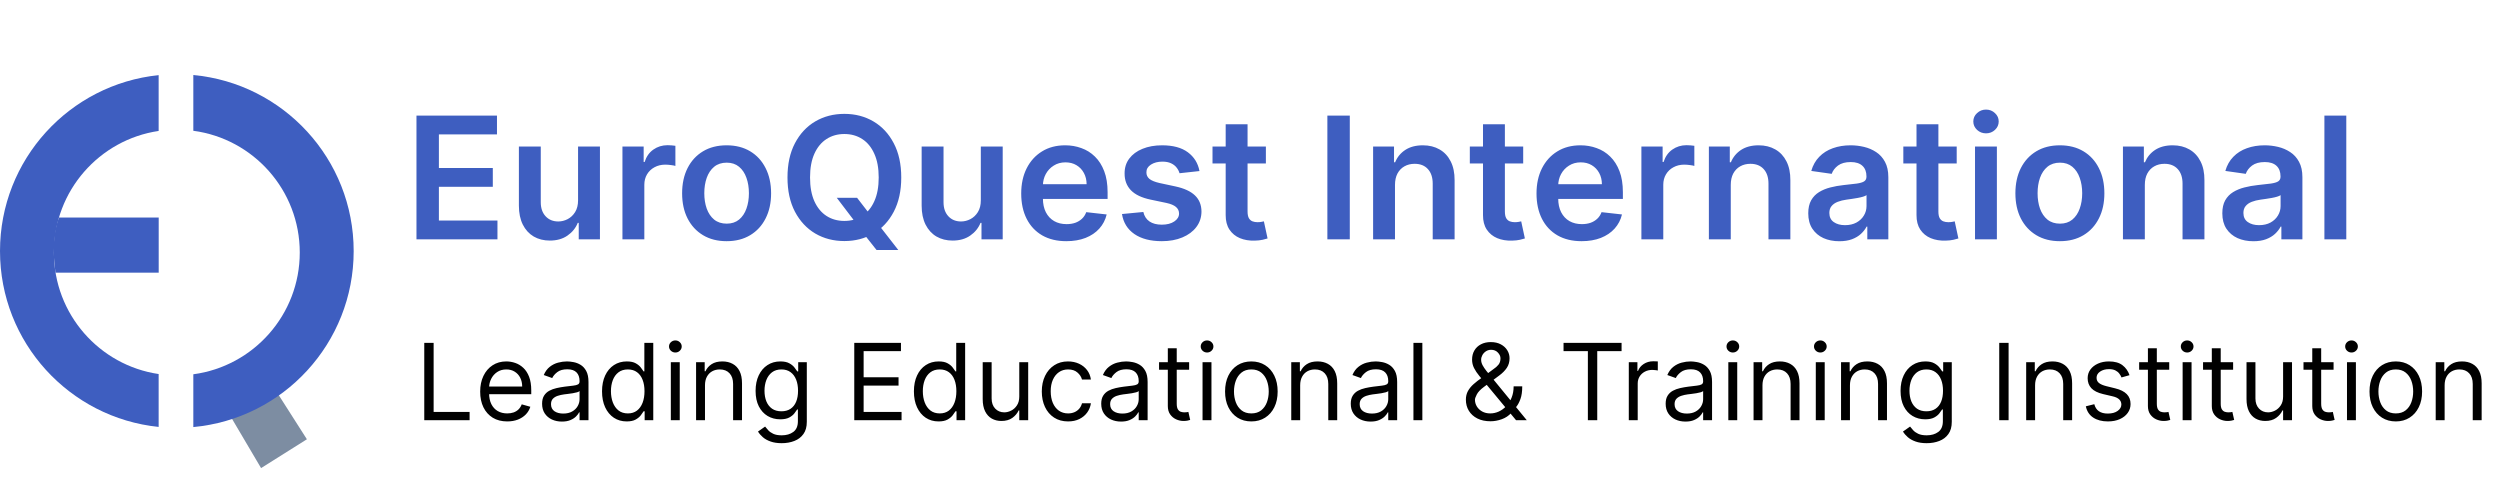 <svg width="235" height="46" viewBox="0 0 235 46" fill="none" xmlns="http://www.w3.org/2000/svg">
<path d="M39.148 22.5V10.864H46.716V12.631H41.256V15.79H46.324V17.557H41.256V20.733H46.761V22.5H39.148ZM54.338 18.829V13.773H56.395V22.5H54.401V20.949H54.31C54.113 21.438 53.789 21.837 53.338 22.148C52.891 22.458 52.34 22.614 51.685 22.614C51.113 22.614 50.607 22.487 50.168 22.233C49.732 21.975 49.391 21.602 49.145 21.114C48.899 20.621 48.776 20.026 48.776 19.329V13.773H50.832V19.011C50.832 19.564 50.984 20.004 51.287 20.329C51.59 20.655 51.988 20.818 52.48 20.818C52.783 20.818 53.077 20.744 53.361 20.597C53.645 20.449 53.878 20.229 54.06 19.938C54.245 19.642 54.338 19.273 54.338 18.829ZM58.51 22.5V13.773H60.504V15.227H60.595C60.754 14.723 61.027 14.335 61.413 14.062C61.803 13.786 62.249 13.648 62.749 13.648C62.862 13.648 62.989 13.653 63.129 13.665C63.273 13.672 63.392 13.686 63.487 13.704V15.597C63.4 15.566 63.262 15.54 63.072 15.517C62.887 15.491 62.707 15.477 62.533 15.477C62.158 15.477 61.821 15.559 61.521 15.722C61.226 15.881 60.993 16.102 60.822 16.386C60.652 16.671 60.567 16.998 60.567 17.369V22.5H58.51ZM68.301 22.671C67.449 22.671 66.71 22.483 66.085 22.108C65.46 21.733 64.975 21.208 64.631 20.534C64.29 19.86 64.119 19.072 64.119 18.171C64.119 17.269 64.29 16.479 64.631 15.801C64.975 15.123 65.46 14.597 66.085 14.222C66.71 13.847 67.449 13.659 68.301 13.659C69.153 13.659 69.892 13.847 70.517 14.222C71.142 14.597 71.625 15.123 71.966 15.801C72.311 16.479 72.483 17.269 72.483 18.171C72.483 19.072 72.311 19.86 71.966 20.534C71.625 21.208 71.142 21.733 70.517 22.108C69.892 22.483 69.153 22.671 68.301 22.671ZM68.312 21.023C68.775 21.023 69.161 20.896 69.472 20.642C69.782 20.384 70.013 20.04 70.165 19.608C70.32 19.176 70.398 18.695 70.398 18.165C70.398 17.631 70.32 17.148 70.165 16.716C70.013 16.28 69.782 15.934 69.472 15.676C69.161 15.419 68.775 15.29 68.312 15.29C67.839 15.29 67.445 15.419 67.131 15.676C66.82 15.934 66.587 16.28 66.432 16.716C66.28 17.148 66.204 17.631 66.204 18.165C66.204 18.695 66.28 19.176 66.432 19.608C66.587 20.04 66.82 20.384 67.131 20.642C67.445 20.896 67.839 21.023 68.312 21.023ZM78.655 18.591H80.564L81.695 20.057L82.501 21.011L84.439 23.5H82.394L81.075 21.829L80.513 21.034L78.655 18.591ZM84.717 16.682C84.717 17.936 84.483 19.009 84.013 19.903C83.547 20.794 82.91 21.475 82.104 21.949C81.301 22.422 80.39 22.659 79.371 22.659C78.352 22.659 77.439 22.422 76.632 21.949C75.829 21.472 75.193 20.788 74.723 19.898C74.257 19.004 74.024 17.932 74.024 16.682C74.024 15.428 74.257 14.356 74.723 13.466C75.193 12.572 75.829 11.888 76.632 11.415C77.439 10.941 78.352 10.704 79.371 10.704C80.39 10.704 81.301 10.941 82.104 11.415C82.91 11.888 83.547 12.572 84.013 13.466C84.483 14.356 84.717 15.428 84.717 16.682ZM82.598 16.682C82.598 15.799 82.46 15.055 82.183 14.449C81.91 13.839 81.532 13.379 81.047 13.068C80.562 12.754 80.003 12.597 79.371 12.597C78.738 12.597 78.18 12.754 77.695 13.068C77.21 13.379 76.829 13.839 76.553 14.449C76.28 15.055 76.144 15.799 76.144 16.682C76.144 17.564 76.28 18.311 76.553 18.921C76.829 19.526 77.21 19.987 77.695 20.301C78.18 20.612 78.738 20.767 79.371 20.767C80.003 20.767 80.562 20.612 81.047 20.301C81.532 19.987 81.91 19.526 82.183 18.921C82.46 18.311 82.598 17.564 82.598 16.682ZM92.197 18.829V13.773H94.254V22.5H92.26V20.949H92.169C91.972 21.438 91.648 21.837 91.197 22.148C90.751 22.458 90.199 22.614 89.544 22.614C88.972 22.614 88.466 22.487 88.027 22.233C87.591 21.975 87.251 21.602 87.004 21.114C86.758 20.621 86.635 20.026 86.635 19.329V13.773H88.692V19.011C88.692 19.564 88.843 20.004 89.146 20.329C89.449 20.655 89.847 20.818 90.34 20.818C90.642 20.818 90.936 20.744 91.22 20.597C91.504 20.449 91.737 20.229 91.919 19.938C92.105 19.642 92.197 19.273 92.197 18.829ZM100.233 22.671C99.358 22.671 98.602 22.489 97.966 22.125C97.333 21.758 96.847 21.239 96.506 20.568C96.165 19.894 95.994 19.1 95.994 18.188C95.994 17.29 96.165 16.502 96.506 15.824C96.85 15.142 97.331 14.612 97.949 14.233C98.566 13.85 99.292 13.659 100.125 13.659C100.663 13.659 101.17 13.746 101.648 13.921C102.129 14.091 102.553 14.356 102.92 14.716C103.292 15.076 103.583 15.534 103.795 16.091C104.008 16.644 104.114 17.303 104.114 18.068V18.699H96.96V17.312H102.142C102.138 16.919 102.053 16.568 101.886 16.261C101.72 15.951 101.487 15.706 101.188 15.528C100.892 15.35 100.547 15.261 100.153 15.261C99.733 15.261 99.364 15.364 99.046 15.568C98.727 15.769 98.479 16.034 98.301 16.364C98.127 16.689 98.038 17.047 98.034 17.438V18.648C98.034 19.155 98.127 19.591 98.312 19.954C98.498 20.314 98.758 20.591 99.091 20.784C99.424 20.974 99.814 21.068 100.261 21.068C100.561 21.068 100.831 21.026 101.074 20.943C101.316 20.856 101.527 20.729 101.705 20.562C101.883 20.396 102.017 20.189 102.108 19.943L104.028 20.159C103.907 20.667 103.676 21.11 103.335 21.489C102.998 21.864 102.566 22.155 102.04 22.364C101.513 22.568 100.911 22.671 100.233 22.671ZM112.751 16.079L110.876 16.284C110.823 16.095 110.731 15.917 110.598 15.75C110.469 15.583 110.295 15.449 110.075 15.347C109.856 15.244 109.587 15.193 109.268 15.193C108.84 15.193 108.481 15.286 108.189 15.472C107.901 15.657 107.759 15.898 107.763 16.193C107.759 16.447 107.852 16.653 108.041 16.812C108.234 16.972 108.553 17.102 108.996 17.204L110.484 17.523C111.31 17.701 111.924 17.983 112.325 18.369C112.731 18.756 112.935 19.261 112.939 19.886C112.935 20.436 112.774 20.921 112.456 21.341C112.142 21.758 111.704 22.083 111.143 22.318C110.583 22.553 109.939 22.671 109.212 22.671C108.143 22.671 107.284 22.447 106.632 22C105.981 21.549 105.592 20.922 105.467 20.119L107.473 19.926C107.564 20.32 107.757 20.617 108.053 20.818C108.348 21.019 108.732 21.119 109.206 21.119C109.695 21.119 110.087 21.019 110.382 20.818C110.681 20.617 110.831 20.369 110.831 20.074C110.831 19.824 110.734 19.617 110.541 19.454C110.352 19.292 110.056 19.167 109.655 19.079L108.166 18.767C107.329 18.593 106.71 18.299 106.308 17.886C105.907 17.47 105.708 16.943 105.712 16.307C105.708 15.769 105.854 15.303 106.149 14.909C106.448 14.511 106.863 14.204 107.393 13.989C107.928 13.769 108.543 13.659 109.24 13.659C110.263 13.659 111.068 13.877 111.655 14.312C112.246 14.748 112.611 15.337 112.751 16.079ZM118.993 13.773V15.364H113.976V13.773H118.993ZM115.214 11.682H117.271V19.875C117.271 20.151 117.313 20.364 117.396 20.511C117.483 20.655 117.597 20.754 117.737 20.807C117.877 20.86 118.033 20.886 118.203 20.886C118.332 20.886 118.449 20.877 118.555 20.858C118.665 20.839 118.749 20.822 118.805 20.807L119.152 22.415C119.042 22.453 118.885 22.494 118.68 22.54C118.48 22.585 118.233 22.612 117.942 22.619C117.427 22.634 116.963 22.557 116.55 22.386C116.137 22.212 115.809 21.943 115.567 21.579C115.328 21.216 115.211 20.761 115.214 20.216V11.682ZM126.881 10.864V22.5H124.773V10.864H126.881ZM131.129 17.386V22.5H129.072V13.773H131.038V15.256H131.141C131.341 14.767 131.661 14.379 132.101 14.091C132.544 13.803 133.091 13.659 133.743 13.659C134.345 13.659 134.87 13.788 135.317 14.046C135.768 14.303 136.116 14.676 136.362 15.165C136.612 15.653 136.735 16.246 136.732 16.943V22.5H134.675V17.261C134.675 16.678 134.523 16.222 134.22 15.892C133.921 15.562 133.506 15.398 132.976 15.398C132.616 15.398 132.296 15.477 132.016 15.636C131.739 15.792 131.521 16.017 131.362 16.312C131.207 16.608 131.129 16.966 131.129 17.386ZM143.18 13.773V15.364H138.163V13.773H143.18ZM139.402 11.682H141.459V19.875C141.459 20.151 141.5 20.364 141.584 20.511C141.671 20.655 141.785 20.754 141.925 20.807C142.065 20.86 142.22 20.886 142.391 20.886C142.519 20.886 142.637 20.877 142.743 20.858C142.853 20.839 142.936 20.822 142.993 20.807L143.339 22.415C143.23 22.453 143.072 22.494 142.868 22.54C142.667 22.585 142.421 22.612 142.129 22.619C141.614 22.634 141.15 22.557 140.737 22.386C140.324 22.212 139.997 21.943 139.754 21.579C139.516 21.216 139.398 20.761 139.402 20.216V11.682ZM148.67 22.671C147.795 22.671 147.04 22.489 146.403 22.125C145.771 21.758 145.284 21.239 144.943 20.568C144.602 19.894 144.432 19.1 144.432 18.188C144.432 17.29 144.602 16.502 144.943 15.824C145.288 15.142 145.769 14.612 146.386 14.233C147.004 13.85 147.729 13.659 148.562 13.659C149.1 13.659 149.608 13.746 150.085 13.921C150.566 14.091 150.991 14.356 151.358 14.716C151.729 15.076 152.021 15.534 152.233 16.091C152.445 16.644 152.551 17.303 152.551 18.068V18.699H145.398V17.312H150.58C150.576 16.919 150.491 16.568 150.324 16.261C150.157 15.951 149.924 15.706 149.625 15.528C149.33 15.35 148.985 15.261 148.591 15.261C148.17 15.261 147.801 15.364 147.483 15.568C147.165 15.769 146.917 16.034 146.739 16.364C146.564 16.689 146.475 17.047 146.472 17.438V18.648C146.472 19.155 146.564 19.591 146.75 19.954C146.936 20.314 147.195 20.591 147.528 20.784C147.862 20.974 148.252 21.068 148.699 21.068C148.998 21.068 149.269 21.026 149.511 20.943C149.754 20.856 149.964 20.729 150.142 20.562C150.32 20.396 150.455 20.189 150.545 19.943L152.466 20.159C152.345 20.667 152.114 21.11 151.773 21.489C151.436 21.864 151.004 22.155 150.477 22.364C149.951 22.568 149.348 22.671 148.67 22.671ZM154.291 22.5V13.773H156.286V15.227H156.376C156.536 14.723 156.808 14.335 157.195 14.062C157.585 13.786 158.03 13.648 158.53 13.648C158.643 13.648 158.77 13.653 158.911 13.665C159.054 13.672 159.174 13.686 159.268 13.704V15.597C159.181 15.566 159.043 15.54 158.854 15.517C158.668 15.491 158.488 15.477 158.314 15.477C157.939 15.477 157.602 15.559 157.303 15.722C157.007 15.881 156.774 16.102 156.604 16.386C156.433 16.671 156.348 16.998 156.348 17.369V22.5H154.291ZM162.692 17.386V22.5H160.635V13.773H162.601V15.256H162.703C162.904 14.767 163.224 14.379 163.663 14.091C164.107 13.803 164.654 13.659 165.305 13.659C165.908 13.659 166.432 13.788 166.879 14.046C167.33 14.303 167.679 14.676 167.925 15.165C168.175 15.653 168.298 16.246 168.294 16.943V22.5H166.237V17.261C166.237 16.678 166.086 16.222 165.783 15.892C165.483 15.562 165.069 15.398 164.538 15.398C164.179 15.398 163.858 15.477 163.578 15.636C163.302 15.792 163.084 16.017 162.925 16.312C162.769 16.608 162.692 16.966 162.692 17.386ZM172.896 22.676C172.343 22.676 171.845 22.578 171.402 22.381C170.963 22.18 170.614 21.884 170.357 21.494C170.103 21.104 169.976 20.623 169.976 20.051C169.976 19.559 170.067 19.151 170.249 18.829C170.43 18.508 170.679 18.25 170.993 18.057C171.307 17.864 171.661 17.718 172.055 17.619C172.453 17.517 172.864 17.443 173.288 17.398C173.8 17.345 174.214 17.297 174.533 17.256C174.851 17.21 175.082 17.142 175.226 17.051C175.374 16.956 175.447 16.811 175.447 16.614V16.579C175.447 16.151 175.321 15.82 175.067 15.585C174.813 15.35 174.447 15.233 173.97 15.233C173.466 15.233 173.067 15.343 172.771 15.562C172.48 15.782 172.283 16.042 172.18 16.341L170.26 16.068C170.411 15.538 170.661 15.095 171.01 14.739C171.358 14.379 171.785 14.11 172.288 13.932C172.792 13.75 173.349 13.659 173.959 13.659C174.379 13.659 174.798 13.708 175.214 13.807C175.631 13.905 176.012 14.068 176.357 14.296C176.701 14.519 176.978 14.824 177.186 15.21C177.398 15.597 177.504 16.079 177.504 16.659V22.5H175.527V21.301H175.459C175.334 21.544 175.158 21.771 174.93 21.983C174.707 22.191 174.425 22.36 174.084 22.489C173.747 22.614 173.351 22.676 172.896 22.676ZM173.43 21.165C173.843 21.165 174.201 21.083 174.504 20.921C174.807 20.754 175.04 20.534 175.203 20.261C175.37 19.989 175.453 19.691 175.453 19.369V18.341C175.389 18.394 175.279 18.443 175.124 18.489C174.972 18.534 174.802 18.574 174.612 18.608C174.423 18.642 174.235 18.672 174.05 18.699C173.864 18.725 173.703 18.748 173.567 18.767C173.26 18.809 172.985 18.877 172.743 18.972C172.5 19.066 172.309 19.199 172.169 19.369C172.029 19.536 171.959 19.752 171.959 20.017C171.959 20.396 172.097 20.682 172.374 20.875C172.65 21.068 173.002 21.165 173.43 21.165ZM183.93 13.773V15.364H178.913V13.773H183.93ZM180.152 11.682H182.209V19.875C182.209 20.151 182.25 20.364 182.334 20.511C182.421 20.655 182.535 20.754 182.675 20.807C182.815 20.86 182.97 20.886 183.141 20.886C183.269 20.886 183.387 20.877 183.493 20.858C183.603 20.839 183.686 20.822 183.743 20.807L184.089 22.415C183.98 22.453 183.822 22.494 183.618 22.54C183.417 22.585 183.171 22.612 182.879 22.619C182.364 22.634 181.9 22.557 181.487 22.386C181.074 22.212 180.747 21.943 180.504 21.579C180.266 21.216 180.148 20.761 180.152 20.216V11.682ZM185.651 22.5V13.773H187.707V22.5H185.651ZM186.685 12.534C186.359 12.534 186.079 12.426 185.844 12.21C185.609 11.991 185.491 11.727 185.491 11.421C185.491 11.11 185.609 10.847 185.844 10.631C186.079 10.411 186.359 10.301 186.685 10.301C187.014 10.301 187.295 10.411 187.526 10.631C187.76 10.847 187.878 11.11 187.878 11.421C187.878 11.727 187.76 11.991 187.526 12.21C187.295 12.426 187.014 12.534 186.685 12.534ZM193.629 22.671C192.777 22.671 192.038 22.483 191.413 22.108C190.788 21.733 190.304 21.208 189.959 20.534C189.618 19.86 189.447 19.072 189.447 18.171C189.447 17.269 189.618 16.479 189.959 15.801C190.304 15.123 190.788 14.597 191.413 14.222C192.038 13.847 192.777 13.659 193.629 13.659C194.482 13.659 195.22 13.847 195.845 14.222C196.47 14.597 196.953 15.123 197.294 15.801C197.639 16.479 197.811 17.269 197.811 18.171C197.811 19.072 197.639 19.86 197.294 20.534C196.953 21.208 196.47 21.733 195.845 22.108C195.22 22.483 194.482 22.671 193.629 22.671ZM193.641 21.023C194.103 21.023 194.489 20.896 194.8 20.642C195.11 20.384 195.341 20.04 195.493 19.608C195.648 19.176 195.726 18.695 195.726 18.165C195.726 17.631 195.648 17.148 195.493 16.716C195.341 16.28 195.11 15.934 194.8 15.676C194.489 15.419 194.103 15.29 193.641 15.29C193.167 15.29 192.773 15.419 192.459 15.676C192.148 15.934 191.915 16.28 191.76 16.716C191.608 17.148 191.533 17.631 191.533 18.165C191.533 18.695 191.608 19.176 191.76 19.608C191.915 20.04 192.148 20.384 192.459 20.642C192.773 20.896 193.167 21.023 193.641 21.023ZM201.614 17.386V22.5H199.557V13.773H201.523V15.256H201.625C201.826 14.767 202.146 14.379 202.585 14.091C203.028 13.803 203.576 13.659 204.227 13.659C204.83 13.659 205.354 13.788 205.801 14.046C206.252 14.303 206.6 14.676 206.847 15.165C207.097 15.653 207.22 16.246 207.216 16.943V22.5H205.159V17.261C205.159 16.678 205.008 16.222 204.705 15.892C204.405 15.562 203.991 15.398 203.46 15.398C203.1 15.398 202.78 15.477 202.5 15.636C202.223 15.792 202.006 16.017 201.847 16.312C201.691 16.608 201.614 16.966 201.614 17.386ZM211.818 22.676C211.265 22.676 210.767 22.578 210.324 22.381C209.884 22.18 209.536 21.884 209.278 21.494C209.025 21.104 208.898 20.623 208.898 20.051C208.898 19.559 208.989 19.151 209.17 18.829C209.352 18.508 209.6 18.25 209.915 18.057C210.229 17.864 210.583 17.718 210.977 17.619C211.375 17.517 211.786 17.443 212.21 17.398C212.722 17.345 213.136 17.297 213.455 17.256C213.773 17.21 214.004 17.142 214.148 17.051C214.295 16.956 214.369 16.811 214.369 16.614V16.579C214.369 16.151 214.242 15.82 213.989 15.585C213.735 15.35 213.369 15.233 212.892 15.233C212.388 15.233 211.989 15.343 211.693 15.562C211.402 15.782 211.205 16.042 211.102 16.341L209.182 16.068C209.333 15.538 209.583 15.095 209.932 14.739C210.28 14.379 210.706 14.11 211.21 13.932C211.714 13.75 212.271 13.659 212.881 13.659C213.301 13.659 213.72 13.708 214.136 13.807C214.553 13.905 214.934 14.068 215.278 14.296C215.623 14.519 215.9 14.824 216.108 15.21C216.32 15.597 216.426 16.079 216.426 16.659V22.5H214.449V21.301H214.381C214.256 21.544 214.08 21.771 213.852 21.983C213.629 22.191 213.347 22.36 213.006 22.489C212.669 22.614 212.273 22.676 211.818 22.676ZM212.352 21.165C212.765 21.165 213.123 21.083 213.426 20.921C213.729 20.754 213.962 20.534 214.125 20.261C214.292 19.989 214.375 19.691 214.375 19.369V18.341C214.311 18.394 214.201 18.443 214.045 18.489C213.894 18.534 213.723 18.574 213.534 18.608C213.345 18.642 213.157 18.672 212.972 18.699C212.786 18.725 212.625 18.748 212.489 18.767C212.182 18.809 211.907 18.877 211.665 18.972C211.422 19.066 211.231 19.199 211.091 19.369C210.951 19.536 210.881 19.752 210.881 20.017C210.881 20.396 211.019 20.682 211.295 20.875C211.572 21.068 211.924 21.165 212.352 21.165ZM220.551 10.864V22.5H218.494V10.864H220.551Z" fill="#3E5EC0"/>
<path d="M25.647 36.273L28.848 41.291L24.541 44L21.148 38.25" fill="#7D8DA2"/>
<path d="M18.172 35.182C23.818 34.43 28.178 29.592 28.178 23.737C28.178 17.882 23.818 13.043 18.172 12.293V7.053C26.625 7.836 33.245 14.946 33.245 23.603C33.245 32.259 26.625 39.362 18.172 40.145V35.18V35.182Z" fill="#3E5EC0"/>
<path d="M14.913 35.16C9.345 34.34 5.067 29.533 5.067 23.735C5.067 17.937 9.345 13.13 14.913 12.309V7.063C6.538 7.923 0 14.995 0 23.6C0 32.205 6.538 39.272 14.913 40.131V35.16Z" fill="#3E5EC0"/>
<path d="M5.215 25.633H14.918V20.448H5.548C4.946 22.002 4.964 23.776 5.217 25.633H5.215Z" fill="#3E5EC0"/>
<path d="M39.881 39.5V32.227H40.761V38.719H44.142V39.5H39.881ZM47.679 39.614C47.153 39.614 46.7 39.498 46.319 39.266C45.94 39.031 45.648 38.705 45.442 38.285C45.238 37.864 45.136 37.374 45.136 36.815C45.136 36.257 45.238 35.764 45.442 35.338C45.648 34.91 45.934 34.576 46.301 34.337C46.67 34.095 47.101 33.974 47.594 33.974C47.878 33.974 48.158 34.022 48.435 34.117C48.712 34.211 48.965 34.365 49.192 34.578C49.419 34.789 49.6 35.068 49.735 35.416C49.87 35.764 49.938 36.193 49.938 36.702V37.057H45.733V36.332H49.085C49.085 36.025 49.024 35.75 48.901 35.508C48.78 35.267 48.607 35.077 48.382 34.937C48.16 34.797 47.897 34.727 47.594 34.727C47.26 34.727 46.971 34.81 46.727 34.976C46.486 35.139 46.3 35.352 46.17 35.615C46.039 35.878 45.974 36.16 45.974 36.46V36.943C45.974 37.355 46.045 37.704 46.188 37.991C46.332 38.275 46.532 38.492 46.788 38.641C47.043 38.787 47.34 38.861 47.679 38.861C47.899 38.861 48.098 38.83 48.276 38.769C48.456 38.705 48.611 38.61 48.741 38.484C48.871 38.356 48.972 38.198 49.043 38.008L49.852 38.236C49.767 38.51 49.624 38.752 49.423 38.96C49.221 39.166 48.973 39.327 48.677 39.443C48.381 39.557 48.048 39.614 47.679 39.614ZM52.818 39.628C52.472 39.628 52.158 39.563 51.876 39.432C51.595 39.3 51.371 39.109 51.205 38.861C51.039 38.61 50.957 38.307 50.957 37.952C50.957 37.639 51.018 37.386 51.141 37.192C51.264 36.995 51.429 36.841 51.635 36.73C51.841 36.619 52.068 36.536 52.317 36.481C52.568 36.425 52.82 36.38 53.073 36.347C53.405 36.304 53.673 36.272 53.879 36.251C54.088 36.227 54.239 36.188 54.334 36.133C54.431 36.079 54.479 35.984 54.479 35.849V35.821C54.479 35.471 54.383 35.198 54.192 35.004C54.002 34.81 53.715 34.713 53.329 34.713C52.929 34.713 52.615 34.801 52.388 34.976C52.16 35.151 52.001 35.338 51.908 35.537L51.113 35.253C51.255 34.921 51.444 34.663 51.681 34.479C51.92 34.292 52.181 34.161 52.462 34.088C52.746 34.012 53.026 33.974 53.3 33.974C53.476 33.974 53.677 33.996 53.904 34.038C54.134 34.079 54.355 34.163 54.568 34.291C54.784 34.418 54.962 34.611 55.104 34.869C55.246 35.127 55.318 35.473 55.318 35.906V39.5H54.479V38.761H54.437C54.38 38.88 54.285 39.006 54.153 39.141C54.02 39.276 53.844 39.391 53.624 39.486C53.403 39.581 53.135 39.628 52.818 39.628ZM52.945 38.875C53.277 38.875 53.556 38.81 53.783 38.68C54.013 38.55 54.186 38.381 54.302 38.175C54.42 37.969 54.479 37.753 54.479 37.526V36.758C54.444 36.801 54.366 36.84 54.245 36.876C54.127 36.909 53.989 36.938 53.833 36.965C53.679 36.988 53.529 37.01 53.382 37.028C53.238 37.045 53.12 37.059 53.031 37.071C52.813 37.099 52.609 37.146 52.42 37.209C52.233 37.271 52.081 37.365 51.965 37.49C51.852 37.613 51.795 37.781 51.795 37.994C51.795 38.285 51.903 38.506 52.118 38.655C52.336 38.802 52.611 38.875 52.945 38.875ZM58.907 39.614C58.452 39.614 58.051 39.499 57.703 39.269C57.355 39.037 57.083 38.711 56.886 38.289C56.69 37.865 56.591 37.365 56.591 36.787C56.591 36.214 56.69 35.717 56.886 35.295C57.083 34.874 57.356 34.548 57.706 34.319C58.057 34.089 58.462 33.974 58.921 33.974C59.276 33.974 59.557 34.034 59.763 34.152C59.971 34.268 60.13 34.401 60.239 34.55C60.35 34.697 60.436 34.817 60.498 34.912H60.569V32.227H61.407V39.5H60.597V38.662H60.498C60.436 38.761 60.349 38.887 60.235 39.038C60.121 39.188 59.959 39.321 59.748 39.44C59.538 39.556 59.257 39.614 58.907 39.614ZM59.02 38.861C59.357 38.861 59.641 38.773 59.873 38.598C60.105 38.42 60.281 38.175 60.402 37.863C60.523 37.548 60.583 37.185 60.583 36.773C60.583 36.365 60.524 36.009 60.405 35.704C60.287 35.396 60.112 35.157 59.88 34.986C59.648 34.814 59.361 34.727 59.02 34.727C58.665 34.727 58.369 34.818 58.133 35.001C57.898 35.181 57.722 35.426 57.603 35.736C57.487 36.044 57.429 36.389 57.429 36.773C57.429 37.161 57.489 37.514 57.607 37.831C57.728 38.146 57.905 38.397 58.14 38.584C58.377 38.769 58.67 38.861 59.02 38.861ZM63.058 39.5V34.045H63.896V39.5H63.058ZM63.484 33.136C63.321 33.136 63.18 33.081 63.062 32.969C62.946 32.858 62.888 32.724 62.888 32.568C62.888 32.412 62.946 32.278 63.062 32.167C63.18 32.056 63.321 32 63.484 32C63.648 32 63.787 32.056 63.903 32.167C64.022 32.278 64.081 32.412 64.081 32.568C64.081 32.724 64.022 32.858 63.903 32.969C63.787 33.081 63.648 33.136 63.484 33.136ZM66.269 36.219V39.5H65.431V34.045H66.241V34.898H66.312C66.44 34.621 66.634 34.398 66.894 34.23C67.155 34.06 67.491 33.974 67.903 33.974C68.272 33.974 68.595 34.05 68.872 34.202C69.149 34.351 69.365 34.578 69.519 34.883C69.672 35.187 69.749 35.57 69.749 36.034V39.5H68.911V36.091C68.911 35.662 68.8 35.329 68.577 35.09C68.355 34.848 68.049 34.727 67.661 34.727C67.394 34.727 67.155 34.785 66.944 34.901C66.736 35.017 66.571 35.187 66.45 35.409C66.329 35.632 66.269 35.901 66.269 36.219ZM73.482 41.659C73.078 41.659 72.73 41.607 72.438 41.503C72.147 41.401 71.904 41.266 71.71 41.098C71.519 40.932 71.366 40.755 71.252 40.565L71.92 40.097C71.996 40.196 72.092 40.31 72.208 40.438C72.324 40.568 72.482 40.68 72.683 40.775C72.887 40.872 73.153 40.92 73.482 40.92C73.923 40.92 74.286 40.814 74.573 40.601C74.859 40.388 75.002 40.054 75.002 39.599V38.492H74.931C74.87 38.591 74.782 38.714 74.668 38.861C74.557 39.005 74.396 39.134 74.186 39.248C73.977 39.359 73.695 39.415 73.34 39.415C72.9 39.415 72.505 39.311 72.154 39.102C71.806 38.894 71.531 38.591 71.327 38.193C71.126 37.795 71.025 37.312 71.025 36.744C71.025 36.186 71.123 35.699 71.32 35.285C71.516 34.868 71.79 34.546 72.14 34.319C72.49 34.089 72.895 33.974 73.355 33.974C73.71 33.974 73.991 34.034 74.2 34.152C74.41 34.268 74.571 34.401 74.683 34.55C74.796 34.697 74.884 34.817 74.945 34.912H75.031V34.045H75.84V39.656C75.84 40.125 75.734 40.506 75.521 40.8C75.31 41.096 75.026 41.312 74.668 41.45C74.313 41.589 73.918 41.659 73.482 41.659ZM73.454 38.662C73.79 38.662 74.074 38.585 74.306 38.431C74.538 38.277 74.715 38.056 74.835 37.767C74.956 37.478 75.016 37.133 75.016 36.73C75.016 36.337 74.957 35.99 74.839 35.69C74.721 35.389 74.545 35.153 74.313 34.983C74.081 34.812 73.795 34.727 73.454 34.727C73.099 34.727 72.803 34.817 72.566 34.997C72.332 35.177 72.156 35.419 72.037 35.722C71.921 36.025 71.863 36.361 71.863 36.73C71.863 37.109 71.922 37.444 72.041 37.735C72.161 38.024 72.339 38.251 72.573 38.417C72.81 38.58 73.104 38.662 73.454 38.662ZM80.301 39.5V32.227H84.69V33.008H81.181V35.466H84.463V36.247H81.181V38.719H84.747V39.5H80.301ZM88.223 39.614C87.769 39.614 87.367 39.499 87.019 39.269C86.671 39.037 86.399 38.711 86.203 38.289C86.006 37.865 85.908 37.365 85.908 36.787C85.908 36.214 86.006 35.717 86.203 35.295C86.399 34.874 86.672 34.548 87.023 34.319C87.373 34.089 87.778 33.974 88.237 33.974C88.593 33.974 88.873 34.034 89.079 34.152C89.287 34.268 89.446 34.401 89.555 34.55C89.666 34.697 89.752 34.817 89.814 34.912H89.885V32.227H90.723V39.5H89.913V38.662H89.814C89.752 38.761 89.665 38.887 89.551 39.038C89.438 39.188 89.275 39.321 89.065 39.44C88.854 39.556 88.574 39.614 88.223 39.614ZM88.337 38.861C88.673 38.861 88.957 38.773 89.189 38.598C89.421 38.42 89.597 38.175 89.718 37.863C89.839 37.548 89.899 37.185 89.899 36.773C89.899 36.365 89.84 36.009 89.722 35.704C89.603 35.396 89.428 35.157 89.196 34.986C88.964 34.814 88.678 34.727 88.337 34.727C87.982 34.727 87.686 34.818 87.449 35.001C87.215 35.181 87.038 35.426 86.92 35.736C86.804 36.044 86.746 36.389 86.746 36.773C86.746 37.161 86.805 37.514 86.924 37.831C87.044 38.146 87.222 38.397 87.456 38.584C87.693 38.769 87.986 38.861 88.337 38.861ZM95.812 37.27V34.045H96.65V39.5H95.812V38.577H95.755C95.627 38.854 95.428 39.089 95.159 39.283C94.889 39.475 94.548 39.571 94.136 39.571C93.795 39.571 93.492 39.496 93.227 39.347C92.962 39.196 92.753 38.968 92.602 38.666C92.45 38.36 92.374 37.975 92.374 37.511V34.045H93.213V37.455C93.213 37.852 93.324 38.169 93.546 38.406C93.771 38.643 94.058 38.761 94.406 38.761C94.614 38.761 94.826 38.708 95.041 38.602C95.259 38.495 95.442 38.332 95.588 38.111C95.737 37.891 95.812 37.611 95.812 37.27ZM100.401 39.614C99.89 39.614 99.449 39.493 99.08 39.251C98.711 39.01 98.427 38.677 98.228 38.254C98.029 37.83 97.929 37.346 97.929 36.801C97.929 36.247 98.031 35.758 98.235 35.334C98.441 34.908 98.727 34.576 99.094 34.337C99.463 34.095 99.894 33.974 100.387 33.974C100.77 33.974 101.116 34.045 101.424 34.188C101.731 34.33 101.984 34.528 102.18 34.784C102.377 35.04 102.498 35.338 102.546 35.679H101.708C101.644 35.43 101.502 35.21 101.282 35.019C101.064 34.824 100.77 34.727 100.401 34.727C100.074 34.727 99.788 34.812 99.541 34.983C99.298 35.151 99.107 35.389 98.97 35.697C98.835 36.002 98.767 36.361 98.767 36.773C98.767 37.194 98.834 37.561 98.966 37.874C99.101 38.186 99.291 38.429 99.534 38.602C99.781 38.774 100.069 38.861 100.401 38.861C100.619 38.861 100.816 38.823 100.994 38.747C101.172 38.671 101.322 38.562 101.445 38.42C101.568 38.278 101.656 38.108 101.708 37.909H102.546C102.498 38.231 102.381 38.521 102.194 38.779C102.01 39.035 101.765 39.238 101.459 39.39C101.156 39.539 100.803 39.614 100.401 39.614ZM105.376 39.628C105.03 39.628 104.717 39.563 104.435 39.432C104.153 39.3 103.93 39.109 103.764 38.861C103.598 38.61 103.515 38.307 103.515 37.952C103.515 37.639 103.577 37.386 103.7 37.192C103.823 36.995 103.988 36.841 104.194 36.73C104.4 36.619 104.627 36.536 104.875 36.481C105.126 36.425 105.378 36.38 105.632 36.347C105.963 36.304 106.232 36.272 106.438 36.251C106.646 36.227 106.798 36.188 106.892 36.133C106.989 36.079 107.038 35.984 107.038 35.849V35.821C107.038 35.471 106.942 35.198 106.75 35.004C106.561 34.81 106.273 34.713 105.887 34.713C105.487 34.713 105.174 34.801 104.946 34.976C104.719 35.151 104.559 35.338 104.467 35.537L103.672 35.253C103.814 34.921 104.003 34.663 104.24 34.479C104.479 34.292 104.739 34.161 105.021 34.088C105.305 34.012 105.584 33.974 105.859 33.974C106.034 33.974 106.235 33.996 106.463 34.038C106.692 34.079 106.914 34.163 107.127 34.291C107.342 34.418 107.521 34.611 107.663 34.869C107.805 35.127 107.876 35.473 107.876 35.906V39.5H107.038V38.761H106.995C106.939 38.88 106.844 39.006 106.711 39.141C106.579 39.276 106.402 39.391 106.182 39.486C105.962 39.581 105.693 39.628 105.376 39.628ZM105.504 38.875C105.835 38.875 106.115 38.81 106.342 38.68C106.572 38.55 106.744 38.381 106.86 38.175C106.979 37.969 107.038 37.753 107.038 37.526V36.758C107.002 36.801 106.924 36.84 106.804 36.876C106.685 36.909 106.548 36.938 106.392 36.965C106.238 36.988 106.087 37.01 105.941 37.028C105.796 37.045 105.679 37.059 105.589 37.071C105.371 37.099 105.168 37.146 104.978 37.209C104.791 37.271 104.64 37.365 104.524 37.49C104.41 37.613 104.353 37.781 104.353 37.994C104.353 38.285 104.461 38.506 104.676 38.655C104.894 38.802 105.17 38.875 105.504 38.875ZM111.778 34.045V34.756H108.951V34.045H111.778ZM109.775 32.739H110.613V37.938C110.613 38.174 110.647 38.352 110.716 38.47C110.787 38.586 110.877 38.664 110.986 38.705C111.097 38.742 111.214 38.761 111.338 38.761C111.43 38.761 111.506 38.757 111.565 38.747C111.624 38.735 111.671 38.726 111.707 38.719L111.877 39.472C111.82 39.493 111.741 39.514 111.639 39.535C111.538 39.559 111.409 39.571 111.252 39.571C111.016 39.571 110.784 39.52 110.556 39.418C110.331 39.316 110.144 39.161 109.995 38.953C109.848 38.745 109.775 38.482 109.775 38.165V32.739ZM113.039 39.5V34.045H113.877V39.5H113.039ZM113.465 33.136C113.301 33.136 113.16 33.081 113.042 32.969C112.926 32.858 112.868 32.724 112.868 32.568C112.868 32.412 112.926 32.278 113.042 32.167C113.16 32.056 113.301 32 113.465 32C113.628 32 113.768 32.056 113.884 32.167C114.002 32.278 114.061 32.412 114.061 32.568C114.061 32.724 114.002 32.858 113.884 32.969C113.768 33.081 113.628 33.136 113.465 33.136ZM117.627 39.614C117.135 39.614 116.703 39.496 116.331 39.262C115.962 39.028 115.673 38.7 115.465 38.278C115.259 37.857 115.156 37.365 115.156 36.801C115.156 36.233 115.259 35.737 115.465 35.313C115.673 34.889 115.962 34.56 116.331 34.326C116.703 34.092 117.135 33.974 117.627 33.974C118.12 33.974 118.551 34.092 118.92 34.326C119.292 34.56 119.581 34.889 119.787 35.313C119.995 35.737 120.099 36.233 120.099 36.801C120.099 37.365 119.995 37.857 119.787 38.278C119.581 38.7 119.292 39.028 118.92 39.262C118.551 39.496 118.12 39.614 117.627 39.614ZM117.627 38.861C118.002 38.861 118.309 38.765 118.551 38.573C118.792 38.381 118.971 38.129 119.087 37.817C119.203 37.504 119.261 37.166 119.261 36.801C119.261 36.437 119.203 36.097 119.087 35.782C118.971 35.467 118.792 35.213 118.551 35.019C118.309 34.824 118.002 34.727 117.627 34.727C117.253 34.727 116.946 34.824 116.704 35.019C116.463 35.213 116.284 35.467 116.168 35.782C116.052 36.097 115.994 36.437 115.994 36.801C115.994 37.166 116.052 37.504 116.168 37.817C116.284 38.129 116.463 38.381 116.704 38.573C116.946 38.765 117.253 38.861 117.627 38.861ZM122.216 36.219V39.5H121.378V34.045H122.188V34.898H122.259C122.387 34.621 122.581 34.398 122.841 34.23C123.102 34.06 123.438 33.974 123.85 33.974C124.219 33.974 124.542 34.05 124.819 34.202C125.096 34.351 125.312 34.578 125.466 34.883C125.62 35.187 125.697 35.57 125.697 36.034V39.5H124.858V36.091C124.858 35.662 124.747 35.329 124.525 35.09C124.302 34.848 123.997 34.727 123.608 34.727C123.341 34.727 123.102 34.785 122.891 34.901C122.683 35.017 122.518 35.187 122.398 35.409C122.277 35.632 122.216 35.901 122.216 36.219ZM128.833 39.628C128.487 39.628 128.174 39.563 127.892 39.432C127.61 39.3 127.387 39.109 127.221 38.861C127.055 38.61 126.972 38.307 126.972 37.952C126.972 37.639 127.034 37.386 127.157 37.192C127.28 36.995 127.445 36.841 127.651 36.73C127.857 36.619 128.084 36.536 128.332 36.481C128.583 36.425 128.835 36.38 129.089 36.347C129.42 36.304 129.689 36.272 129.895 36.251C130.103 36.227 130.255 36.188 130.349 36.133C130.446 36.079 130.495 35.984 130.495 35.849V35.821C130.495 35.471 130.399 35.198 130.207 35.004C130.018 34.81 129.73 34.713 129.344 34.713C128.944 34.713 128.631 34.801 128.403 34.976C128.176 35.151 128.016 35.338 127.924 35.537L127.129 35.253C127.271 34.921 127.46 34.663 127.697 34.479C127.936 34.292 128.196 34.161 128.478 34.088C128.762 34.012 129.041 33.974 129.316 33.974C129.491 33.974 129.692 33.996 129.92 34.038C130.149 34.079 130.371 34.163 130.584 34.291C130.799 34.418 130.978 34.611 131.12 34.869C131.262 35.127 131.333 35.473 131.333 35.906V39.5H130.495V38.761H130.452C130.396 38.88 130.301 39.006 130.168 39.141C130.036 39.276 129.859 39.391 129.639 39.486C129.419 39.581 129.15 39.628 128.833 39.628ZM128.961 38.875C129.292 38.875 129.572 38.81 129.799 38.68C130.029 38.55 130.201 38.381 130.317 38.175C130.436 37.969 130.495 37.753 130.495 37.526V36.758C130.46 36.801 130.381 36.84 130.261 36.876C130.142 36.909 130.005 36.938 129.849 36.965C129.695 36.988 129.545 37.01 129.398 37.028C129.253 37.045 129.136 37.059 129.046 37.071C128.828 37.099 128.625 37.146 128.435 37.209C128.248 37.271 128.097 37.365 127.981 37.49C127.867 37.613 127.81 37.781 127.81 37.994C127.81 38.285 127.918 38.506 128.134 38.655C128.351 38.802 128.627 38.875 128.961 38.875ZM133.701 32.227V39.5H132.863V32.227H133.701ZM140.108 39.599C139.63 39.599 139.218 39.512 138.872 39.337C138.527 39.161 138.26 38.921 138.073 38.616C137.886 38.31 137.793 37.961 137.793 37.568C137.793 37.265 137.857 36.996 137.984 36.762C138.115 36.525 138.293 36.306 138.521 36.105C138.75 35.901 139.014 35.698 139.312 35.494L140.364 34.713C140.57 34.578 140.734 34.434 140.857 34.28C140.983 34.126 141.045 33.925 141.045 33.676C141.045 33.492 140.964 33.313 140.8 33.14C140.639 32.967 140.428 32.881 140.165 32.881C139.98 32.881 139.817 32.928 139.675 33.023C139.535 33.115 139.425 33.233 139.344 33.378C139.266 33.52 139.227 33.667 139.227 33.818C139.227 33.989 139.273 34.161 139.366 34.337C139.46 34.51 139.58 34.687 139.724 34.869C139.871 35.049 140.023 35.234 140.179 35.423L143.517 39.5H142.509L139.753 36.176C139.497 35.868 139.265 35.589 139.057 35.338C138.848 35.087 138.683 34.84 138.56 34.596C138.437 34.352 138.375 34.088 138.375 33.804C138.375 33.477 138.447 33.191 138.592 32.945C138.738 32.696 138.943 32.503 139.206 32.366C139.471 32.226 139.781 32.156 140.136 32.156C140.501 32.156 140.815 32.227 141.077 32.369C141.34 32.509 141.543 32.695 141.685 32.927C141.827 33.157 141.898 33.406 141.898 33.676C141.898 34.024 141.811 34.326 141.638 34.582C141.466 34.837 141.23 35.075 140.932 35.295L139.483 36.375C139.156 36.617 138.935 36.851 138.819 37.078C138.703 37.305 138.645 37.469 138.645 37.568C138.645 37.795 138.704 38.007 138.822 38.204C138.941 38.4 139.108 38.559 139.323 38.68C139.539 38.8 139.791 38.861 140.08 38.861C140.354 38.861 140.622 38.803 140.882 38.687C141.143 38.568 141.378 38.398 141.589 38.175C141.802 37.953 141.97 37.685 142.093 37.373C142.219 37.06 142.281 36.709 142.281 36.318H143.091C143.091 36.801 143.035 37.195 142.924 37.501C142.813 37.806 142.687 38.045 142.548 38.218C142.408 38.391 142.295 38.52 142.21 38.605C142.182 38.641 142.156 38.676 142.132 38.712C142.108 38.747 142.082 38.783 142.054 38.818C141.82 39.081 141.524 39.278 141.166 39.408C140.809 39.535 140.456 39.599 140.108 39.599ZM146.973 33.008V32.227H152.428V33.008H150.141V39.5H149.26V33.008H146.973ZM153.107 39.5V34.045H153.917V34.869H153.973C154.073 34.599 154.253 34.38 154.513 34.212C154.774 34.044 155.067 33.96 155.394 33.96C155.455 33.96 155.532 33.961 155.625 33.964C155.717 33.966 155.787 33.97 155.834 33.974V34.827C155.806 34.82 155.741 34.809 155.639 34.795C155.539 34.778 155.434 34.77 155.323 34.77C155.058 34.77 154.821 34.825 154.613 34.937C154.407 35.046 154.243 35.197 154.123 35.391C154.004 35.583 153.945 35.802 153.945 36.048V39.5H153.107ZM158.433 39.628C158.087 39.628 157.773 39.563 157.492 39.432C157.21 39.3 156.986 39.109 156.82 38.861C156.655 38.61 156.572 38.307 156.572 37.952C156.572 37.639 156.633 37.386 156.757 37.192C156.88 36.995 157.044 36.841 157.25 36.73C157.456 36.619 157.683 36.536 157.932 36.481C158.183 36.425 158.435 36.38 158.688 36.347C159.02 36.304 159.289 36.272 159.494 36.251C159.703 36.227 159.854 36.188 159.949 36.133C160.046 36.079 160.095 35.984 160.095 35.849V35.821C160.095 35.471 159.999 35.198 159.807 35.004C159.618 34.81 159.33 34.713 158.944 34.713C158.544 34.713 158.23 34.801 158.003 34.976C157.776 35.151 157.616 35.338 157.524 35.537L156.728 35.253C156.87 34.921 157.06 34.663 157.296 34.479C157.535 34.292 157.796 34.161 158.078 34.088C158.362 34.012 158.641 33.974 158.916 33.974C159.091 33.974 159.292 33.996 159.519 34.038C159.749 34.079 159.97 34.163 160.183 34.291C160.399 34.418 160.578 34.611 160.72 34.869C160.862 35.127 160.933 35.473 160.933 35.906V39.5H160.095V38.761H160.052C159.995 38.88 159.901 39.006 159.768 39.141C159.635 39.276 159.459 39.391 159.239 39.486C159.019 39.581 158.75 39.628 158.433 39.628ZM158.561 38.875C158.892 38.875 159.171 38.81 159.399 38.68C159.628 38.55 159.801 38.381 159.917 38.175C160.035 37.969 160.095 37.753 160.095 37.526V36.758C160.059 36.801 159.981 36.84 159.86 36.876C159.742 36.909 159.605 36.938 159.448 36.965C159.294 36.988 159.144 37.01 158.997 37.028C158.853 37.045 158.736 37.059 158.646 37.071C158.428 37.099 158.224 37.146 158.035 37.209C157.848 37.271 157.696 37.365 157.58 37.49C157.467 37.613 157.41 37.781 157.41 37.994C157.41 38.285 157.518 38.506 157.733 38.655C157.951 38.802 158.227 38.875 158.561 38.875ZM162.462 39.5V34.045H163.3V39.5H162.462ZM162.888 33.136C162.725 33.136 162.584 33.081 162.466 32.969C162.35 32.858 162.292 32.724 162.292 32.568C162.292 32.412 162.35 32.278 162.466 32.167C162.584 32.056 162.725 32 162.888 32C163.052 32 163.192 32.056 163.308 32.167C163.426 32.278 163.485 32.412 163.485 32.568C163.485 32.724 163.426 32.858 163.308 32.969C163.192 33.081 163.052 33.136 162.888 33.136ZM165.673 36.219V39.5H164.835V34.045H165.645V34.898H165.716C165.844 34.621 166.038 34.398 166.298 34.23C166.559 34.06 166.895 33.974 167.307 33.974C167.676 33.974 167.999 34.05 168.276 34.202C168.553 34.351 168.769 34.578 168.923 34.883C169.077 35.187 169.154 35.57 169.154 36.034V39.5H168.316V36.091C168.316 35.662 168.204 35.329 167.982 35.09C167.759 34.848 167.454 34.727 167.066 34.727C166.798 34.727 166.559 34.785 166.348 34.901C166.14 35.017 165.975 35.187 165.855 35.409C165.734 35.632 165.673 35.901 165.673 36.219ZM170.685 39.5V34.045H171.523V39.5H170.685ZM171.111 33.136C170.948 33.136 170.807 33.081 170.689 32.969C170.573 32.858 170.515 32.724 170.515 32.568C170.515 32.412 170.573 32.278 170.689 32.167C170.807 32.056 170.948 32 171.111 32C171.275 32 171.414 32.056 171.53 32.167C171.649 32.278 171.708 32.412 171.708 32.568C171.708 32.724 171.649 32.858 171.53 32.969C171.414 33.081 171.275 33.136 171.111 33.136ZM173.896 36.219V39.5H173.058V34.045H173.868V34.898H173.939C174.067 34.621 174.261 34.398 174.521 34.23C174.782 34.06 175.118 33.974 175.53 33.974C175.899 33.974 176.222 34.05 176.499 34.202C176.776 34.351 176.992 34.578 177.145 34.883C177.299 35.187 177.376 35.57 177.376 36.034V39.5H176.538V36.091C176.538 35.662 176.427 35.329 176.204 35.09C175.982 34.848 175.676 34.727 175.288 34.727C175.021 34.727 174.782 34.785 174.571 34.901C174.363 35.017 174.198 35.187 174.077 35.409C173.956 35.632 173.896 35.901 173.896 36.219ZM181.109 41.659C180.705 41.659 180.357 41.607 180.065 41.503C179.774 41.401 179.531 41.266 179.337 41.098C179.146 40.932 178.993 40.755 178.879 40.565L179.547 40.097C179.623 40.196 179.719 40.31 179.835 40.438C179.951 40.568 180.109 40.68 180.31 40.775C180.514 40.872 180.78 40.92 181.109 40.92C181.55 40.92 181.913 40.814 182.2 40.601C182.486 40.388 182.629 40.054 182.629 39.599V38.492H182.558C182.497 38.591 182.409 38.714 182.295 38.861C182.184 39.005 182.023 39.134 181.812 39.248C181.604 39.359 181.322 39.415 180.967 39.415C180.527 39.415 180.132 39.311 179.781 39.102C179.433 38.894 179.157 38.591 178.954 38.193C178.753 37.795 178.652 37.312 178.652 36.744C178.652 36.186 178.75 35.699 178.947 35.285C179.143 34.868 179.417 34.546 179.767 34.319C180.117 34.089 180.522 33.974 180.982 33.974C181.337 33.974 181.618 34.034 181.827 34.152C182.037 34.268 182.198 34.401 182.31 34.55C182.423 34.697 182.511 34.817 182.572 34.912H182.658V34.045H183.467V39.656C183.467 40.125 183.361 40.506 183.148 40.8C182.937 41.096 182.653 41.312 182.295 41.45C181.94 41.589 181.545 41.659 181.109 41.659ZM181.081 38.662C181.417 38.662 181.701 38.585 181.933 38.431C182.165 38.277 182.342 38.056 182.462 37.767C182.583 37.478 182.643 37.133 182.643 36.73C182.643 36.337 182.584 35.99 182.466 35.69C182.348 35.389 182.172 35.153 181.94 34.983C181.708 34.812 181.422 34.727 181.081 34.727C180.726 34.727 180.43 34.817 180.193 34.997C179.959 35.177 179.782 35.419 179.664 35.722C179.548 36.025 179.49 36.361 179.49 36.73C179.49 37.109 179.549 37.444 179.668 37.735C179.788 38.024 179.966 38.251 180.2 38.417C180.437 38.58 180.731 38.662 181.081 38.662ZM188.808 32.227V39.5H187.928V32.227H188.808ZM191.298 36.219V39.5H190.46V34.045H191.27V34.898H191.341C191.469 34.621 191.663 34.398 191.923 34.23C192.184 34.06 192.52 33.974 192.932 33.974C193.301 33.974 193.624 34.05 193.901 34.202C194.178 34.351 194.394 34.578 194.548 34.883C194.702 35.187 194.779 35.57 194.779 36.034V39.5H193.941V36.091C193.941 35.662 193.829 35.329 193.607 35.09C193.384 34.848 193.079 34.727 192.691 34.727C192.423 34.727 192.184 34.785 191.973 34.901C191.765 35.017 191.6 35.187 191.48 35.409C191.359 35.632 191.298 35.901 191.298 36.219ZM200.174 35.267L199.421 35.48C199.373 35.355 199.304 35.233 199.211 35.114C199.121 34.994 198.998 34.894 198.842 34.816C198.686 34.738 198.486 34.699 198.242 34.699C197.908 34.699 197.63 34.776 197.407 34.93C197.187 35.081 197.077 35.274 197.077 35.508C197.077 35.717 197.153 35.881 197.304 36.002C197.456 36.123 197.693 36.224 198.015 36.304L198.824 36.503C199.312 36.621 199.675 36.802 199.914 37.046C200.154 37.288 200.273 37.599 200.273 37.98C200.273 38.293 200.183 38.572 200.003 38.818C199.826 39.064 199.577 39.258 199.257 39.401C198.938 39.543 198.566 39.614 198.142 39.614C197.586 39.614 197.126 39.493 196.761 39.251C196.396 39.01 196.166 38.657 196.069 38.193L196.864 37.994C196.94 38.288 197.083 38.508 197.294 38.655C197.507 38.802 197.785 38.875 198.128 38.875C198.519 38.875 198.829 38.792 199.059 38.626C199.291 38.458 199.407 38.257 199.407 38.023C199.407 37.833 199.34 37.675 199.208 37.547C199.075 37.417 198.872 37.32 198.597 37.256L197.688 37.043C197.188 36.924 196.821 36.741 196.587 36.492C196.355 36.241 196.239 35.928 196.239 35.551C196.239 35.243 196.325 34.971 196.498 34.734C196.673 34.498 196.911 34.312 197.212 34.177C197.515 34.042 197.858 33.974 198.242 33.974C198.782 33.974 199.205 34.093 199.513 34.33C199.823 34.566 200.043 34.879 200.174 35.267ZM203.907 34.045V34.756H201.08V34.045H203.907ZM201.904 32.739H202.742V37.938C202.742 38.174 202.776 38.352 202.845 38.47C202.916 38.586 203.006 38.664 203.115 38.705C203.226 38.742 203.343 38.761 203.466 38.761C203.559 38.761 203.635 38.757 203.694 38.747C203.753 38.735 203.8 38.726 203.836 38.719L204.006 39.472C203.949 39.493 203.87 39.514 203.768 39.535C203.666 39.559 203.537 39.571 203.381 39.571C203.144 39.571 202.912 39.52 202.685 39.418C202.46 39.316 202.273 39.161 202.124 38.953C201.977 38.745 201.904 38.482 201.904 38.165V32.739ZM205.167 39.5V34.045H206.006V39.5H205.167ZM205.594 33.136C205.43 33.136 205.289 33.081 205.171 32.969C205.055 32.858 204.997 32.724 204.997 32.568C204.997 32.412 205.055 32.278 205.171 32.167C205.289 32.056 205.43 32 205.594 32C205.757 32 205.897 32.056 206.013 32.167C206.131 32.278 206.19 32.412 206.19 32.568C206.19 32.724 206.131 32.858 206.013 32.969C205.897 33.081 205.757 33.136 205.594 33.136ZM209.913 34.045V34.756H207.086V34.045H209.913ZM207.91 32.739H208.748V37.938C208.748 38.174 208.782 38.352 208.851 38.47C208.922 38.586 209.012 38.664 209.121 38.705C209.232 38.742 209.349 38.761 209.472 38.761C209.565 38.761 209.64 38.757 209.7 38.747C209.759 38.735 209.806 38.726 209.842 38.719L210.012 39.472C209.955 39.493 209.876 39.514 209.774 39.535C209.672 39.559 209.543 39.571 209.387 39.571C209.15 39.571 208.918 39.52 208.691 39.418C208.466 39.316 208.279 39.161 208.13 38.953C207.983 38.745 207.91 38.482 207.91 38.165V32.739ZM214.611 37.27V34.045H215.449V39.5H214.611V38.577H214.554C214.426 38.854 214.227 39.089 213.957 39.283C213.688 39.475 213.347 39.571 212.935 39.571C212.594 39.571 212.291 39.496 212.026 39.347C211.76 39.196 211.552 38.968 211.401 38.666C211.249 38.36 211.173 37.975 211.173 37.511V34.045H212.011V37.455C212.011 37.852 212.123 38.169 212.345 38.406C212.57 38.643 212.857 38.761 213.205 38.761C213.413 38.761 213.625 38.708 213.84 38.602C214.058 38.495 214.24 38.332 214.387 38.111C214.536 37.891 214.611 37.611 214.611 37.27ZM219.356 34.045V34.756H216.529V34.045H219.356ZM217.353 32.739H218.191V37.938C218.191 38.174 218.226 38.352 218.294 38.47C218.365 38.586 218.455 38.664 218.564 38.705C218.675 38.742 218.793 38.761 218.916 38.761C219.008 38.761 219.084 38.757 219.143 38.747C219.202 38.735 219.249 38.726 219.285 38.719L219.455 39.472C219.399 39.493 219.319 39.514 219.218 39.535C219.116 39.559 218.987 39.571 218.83 39.571C218.594 39.571 218.362 39.52 218.134 39.418C217.91 39.316 217.722 39.161 217.573 38.953C217.427 38.745 217.353 38.482 217.353 38.165V32.739ZM220.617 39.5V34.045H221.455V39.5H220.617ZM221.043 33.136C220.879 33.136 220.739 33.081 220.62 32.969C220.504 32.858 220.446 32.724 220.446 32.568C220.446 32.412 220.504 32.278 220.62 32.167C220.739 32.056 220.879 32 221.043 32C221.206 32 221.346 32.056 221.462 32.167C221.58 32.278 221.639 32.412 221.639 32.568C221.639 32.724 221.58 32.858 221.462 32.969C221.346 33.081 221.206 33.136 221.043 33.136ZM225.206 39.614C224.713 39.614 224.281 39.496 223.909 39.262C223.54 39.028 223.251 38.7 223.043 38.278C222.837 37.857 222.734 37.365 222.734 36.801C222.734 36.233 222.837 35.737 223.043 35.313C223.251 34.889 223.54 34.56 223.909 34.326C224.281 34.092 224.713 33.974 225.206 33.974C225.698 33.974 226.129 34.092 226.498 34.326C226.87 34.56 227.159 34.889 227.365 35.313C227.573 35.737 227.677 36.233 227.677 36.801C227.677 37.365 227.573 37.857 227.365 38.278C227.159 38.7 226.87 39.028 226.498 39.262C226.129 39.496 225.698 39.614 225.206 39.614ZM225.206 38.861C225.58 38.861 225.887 38.765 226.129 38.573C226.37 38.381 226.549 38.129 226.665 37.817C226.781 37.504 226.839 37.166 226.839 36.801C226.839 36.437 226.781 36.097 226.665 35.782C226.549 35.467 226.37 35.213 226.129 35.019C225.887 34.824 225.58 34.727 225.206 34.727C224.832 34.727 224.524 34.824 224.282 35.019C224.041 35.213 223.862 35.467 223.746 35.782C223.63 36.097 223.572 36.437 223.572 36.801C223.572 37.166 223.63 37.504 223.746 37.817C223.862 38.129 224.041 38.381 224.282 38.573C224.524 38.765 224.832 38.861 225.206 38.861ZM229.795 36.219V39.5H228.956V34.045H229.766V34.898H229.837C229.965 34.621 230.159 34.398 230.42 34.23C230.68 34.06 231.016 33.974 231.428 33.974C231.797 33.974 232.121 34.05 232.398 34.202C232.675 34.351 232.89 34.578 233.044 34.883C233.198 35.187 233.275 35.57 233.275 36.034V39.5H232.437V36.091C232.437 35.662 232.325 35.329 232.103 35.09C231.88 34.848 231.575 34.727 231.187 34.727C230.919 34.727 230.68 34.785 230.469 34.901C230.261 35.017 230.096 35.187 229.976 35.409C229.855 35.632 229.795 35.901 229.795 36.219Z" fill="black"/>
</svg>
